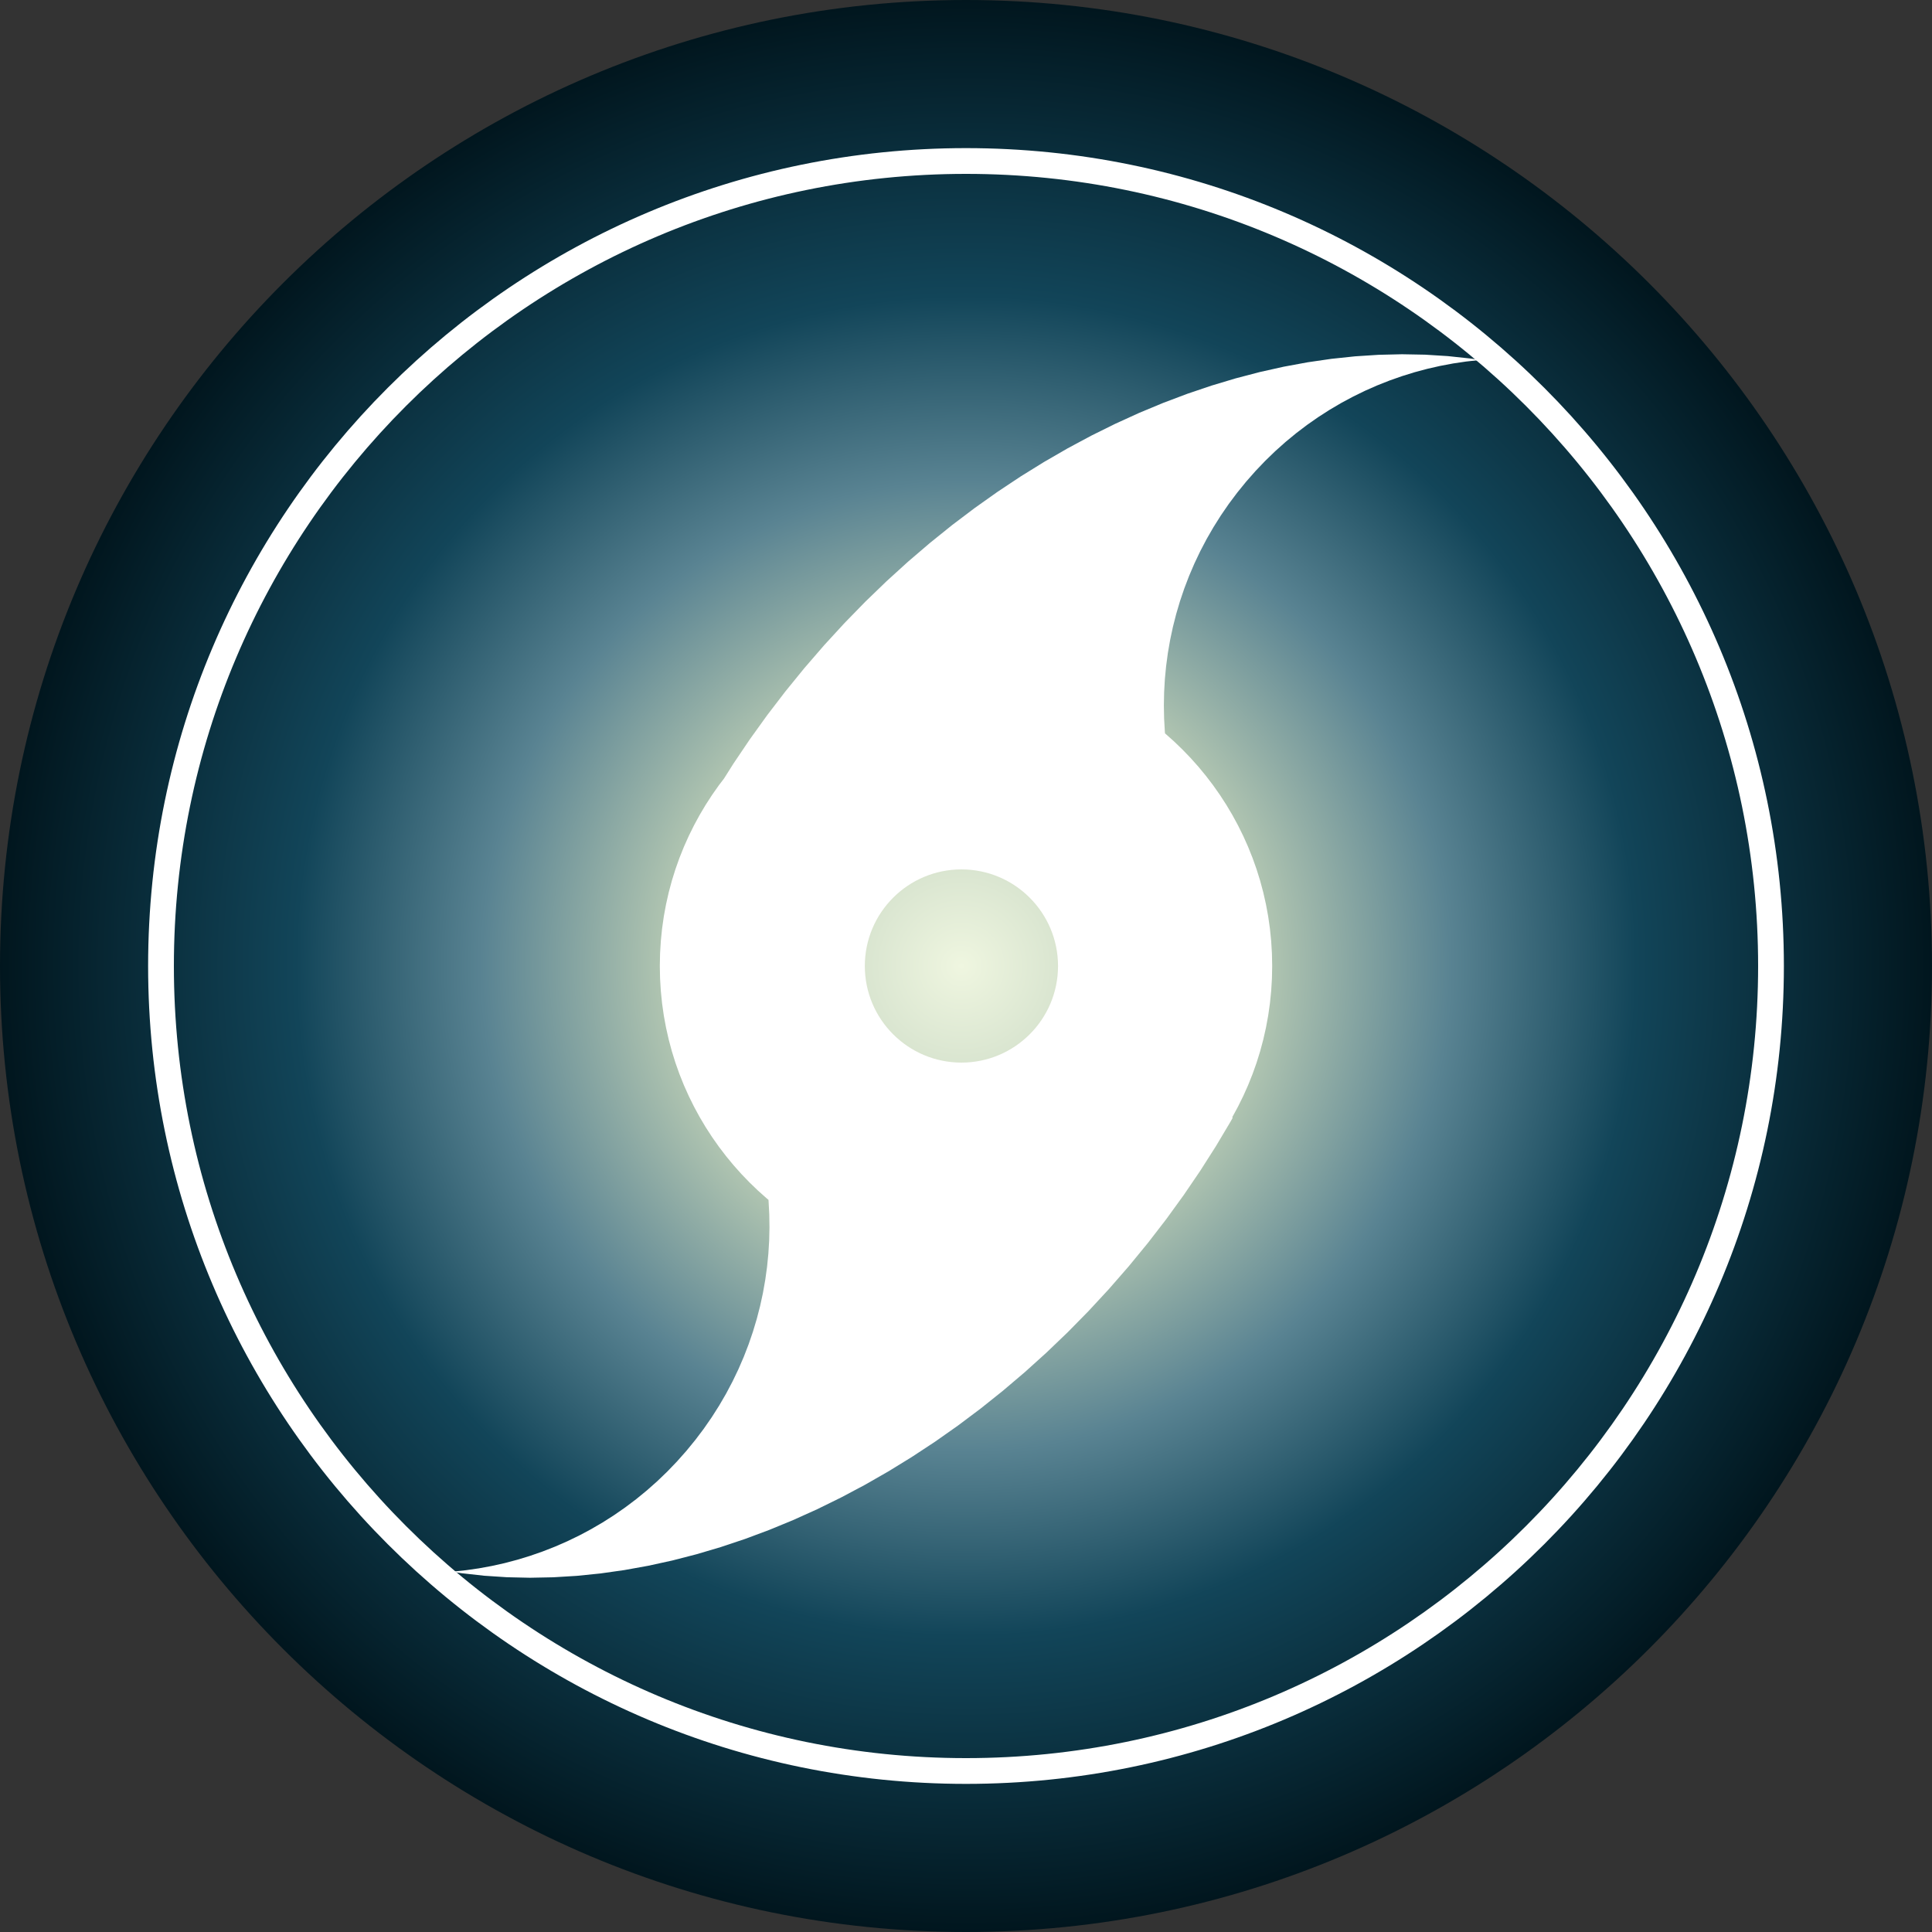 <?xml version="1.0" encoding="UTF-8" standalone="no"?>
<!DOCTYPE svg PUBLIC "-//W3C//DTD SVG 1.1//EN" "http://www.w3.org/Graphics/SVG/1.1/DTD/svg11.dtd">
<svg version="1.1" xmlns="http://www.w3.org/2000/svg" xmlns:xlink="http://www.w3.org/1999/xlink" preserveAspectRatio="xMidYMid meet" viewBox="0 0 1500 1500" width="1500" height="1500"><rect x="0" y="0" width="1500" height="1500" fill="#333333" stroke="none"/><defs><path d="M1500 750C1500 1163.94 1163.94 1500 750 1500C336.06 1500 0 1163.94 0 750C0 336.06 336.06 0 750 0C1163.94 0 1500 336.06 1500 750Z" id="a8JzVztu8"></path><radialGradient id="gradientb4YvizufUC" gradientUnits="userSpaceOnUse" cx="750" cy="750" dx="0" dy="750" r="750"><stop style="stop-color: #eff6e0;stop-opacity: 1" offset="0%"></stop><stop style="stop-color: #eff6e0;stop-opacity: 1" offset="16.884%"></stop><stop style="stop-color: #aec3b0;stop-opacity: 1" offset="31.856%"></stop><stop style="stop-color: #598392;stop-opacity: 1" offset="50.123%"></stop><stop style="stop-color: #124559;stop-opacity: 1" offset="69.38%"></stop><stop style="stop-color: #01161e;stop-opacity: 1" offset="100%"></stop></radialGradient><path d="M1375 750C1375 1094.95 1094.95 1375 750 1375C405.05 1375 125 1094.95 125 750C125 405.05 405.05 125 750 125C1094.95 125 1375 405.05 1375 750Z" id="bzTVQHkC"></path><path d="M1124.12 276.48L1141.61 278.35L1149.18 279.52L1148.37 279.58L1138.24 280.7L1128.16 282.2L1118.13 284.09L1108.16 286.36L1098.27 289.01L1088.47 292.05L1078.78 295.46L1069.19 299.26L1059.73 303.43L1050.42 307.99L1041.25 312.91L1032.24 318.22L1023.41 323.89L1014.76 329.94L1006.31 336.36L998.07 343.15L990.06 350.31L982.28 357.84L974.74 365.74L967.47 374L960.53 382.55L953.99 391.29L947.86 400.21L942.13 409.31L936.8 418.56L931.87 427.96L927.34 437.49L923.21 447.14L919.48 456.9L916.14 466.76L913.2 476.71L910.65 486.72L908.5 496.8L906.74 506.93L905.38 517.1L904.4 527.29L903.82 537.5L903.62 547.7L903.81 557.9L904.39 568.07L904.52 569.41L904.67 569.53L911.49 575.61L918.06 581.94L924.39 588.51L930.47 595.33L936.28 602.37L941.83 609.64L947.1 617.13L952.09 624.82L956.78 632.71L961.17 640.79L965.26 649.06L969.03 657.5L972.48 666.12L975.6 674.89L978.38 683.82L980.81 692.9L982.89 702.12L984.61 711.46L985.96 720.93L986.93 730.51L987.52 740.21L987.72 750L987.52 759.79L986.93 769.49L985.96 779.07L984.61 788.54L982.89 797.88L980.81 807.1L978.38 816.18L975.6 825.11L972.48 833.88L969.03 842.5L965.26 850.94L961.17 859.21L956.78 867.29L956.68 867.47L957.07 867.8L955.49 870.66L944.02 889.91L931.86 908.99L919.01 927.88L905.48 946.55L891.26 964.98L876.36 983.14L860.92 1000.85L845.11 1017.93L828.94 1034.38L812.45 1050.18L795.66 1065.34L778.57 1079.85L761.23 1093.7L743.65 1106.89L725.85 1119.41L707.85 1131.25L689.68 1142.42L671.36 1152.91L652.91 1162.7L634.36 1171.81L615.72 1180.21L597.02 1187.91L578.28 1194.9L559.52 1201.17L540.76 1206.72L522.04 1211.55L503.36 1215.64L484.75 1219L466.24 1221.62L447.85 1223.49L429.59 1224.6L411.49 1224.96L393.58 1224.56L375.87 1223.39L358.39 1221.44L350.83 1220.25L351.63 1220.19L361.76 1219.11L371.85 1217.65L381.89 1215.8L391.87 1213.57L401.77 1210.95L411.58 1207.95L421.29 1204.57L430.89 1200.81L440.36 1196.68L449.7 1192.16L458.88 1187.27L467.91 1182L476.77 1176.36L485.44 1170.34L493.91 1163.96L502.17 1157.2L510.22 1150.07L518.03 1142.57L525.59 1134.7L532.9 1126.46L539.87 1117.94L546.44 1109.23L552.61 1100.33L558.37 1091.26L563.74 1082.03L568.7 1072.65L573.27 1063.14L577.44 1053.5L581.21 1043.75L584.58 1033.91L587.56 1023.97L590.15 1013.96L592.34 1003.89L594.13 993.77L595.54 983.61L596.55 973.42L597.18 963.22L597.41 953.02L597.26 942.82L596.72 932.65L596.62 931.53L595.33 930.47L588.51 924.39L581.94 918.06L575.61 911.49L569.53 904.67L563.72 897.63L558.17 890.36L552.9 882.87L547.91 875.18L543.22 867.29L538.83 859.21L534.74 850.94L530.97 842.5L527.52 833.88L524.4 825.11L521.62 816.18L519.19 807.1L517.11 797.88L515.39 788.54L514.04 779.07L513.07 769.49L512.48 759.79L512.28 750L512.48 740.21L513.07 730.51L514.04 720.93L515.39 711.46L517.11 702.12L519.19 692.9L521.62 683.82L524.4 674.89L527.52 666.12L530.97 657.5L534.74 649.06L538.83 640.79L543.22 632.71L547.91 624.82L552.9 617.13L558.17 609.64L562.1 604.5L569.35 593.01L582.13 574.07L595.59 555.35L609.74 536.87L624.57 518.65L639.94 500.88L655.69 483.73L671.78 467.22L688.21 451.36L704.95 436.13L721.98 421.56L739.27 407.64L756.8 394.39L774.55 381.8L792.5 369.88L810.63 358.65L828.91 348.09L847.32 338.22L865.84 329.05L884.44 320.57L903.12 312.8L921.83 305.74L940.56 299.4L959.29 293.78L978 288.88L996.66 284.71L1015.25 281.28L1033.76 278.59L1052.14 276.65L1070.4 275.47L1088.49 275.04L1106.41 275.37L1124.12 276.48Z" id="b1QquFt9ar"></path><path d="M821.45 750C821.45 791.39 787.84 825 746.45 825C705.05 825 671.45 791.39 671.45 750C671.45 708.61 705.05 675 746.45 675C787.84 675 821.45 708.61 821.45 750Z" id="d1gsHtcWMj"></path><radialGradient id="gradientc9E7wNWNqW" gradientUnits="userSpaceOnUse" cx="746.45" cy="750" dx="519.17" dy="750" r="227.27"><stop style="stop-color: #eff6e0;stop-opacity: 1" offset="0%"></stop><stop style="stop-color: #aec3b0;stop-opacity: 1" offset="100%"></stop></radialGradient></defs><g><g><g><use xlink:href="#a8JzVztu8" opacity="1" fill="url(#gradientb4YvizufUC)"></use></g><g><use xlink:href="#bzTVQHkC" opacity="1" fill="#1e4d2b" fill-opacity="0"></use><g><use xlink:href="#bzTVQHkC" opacity="1" fill-opacity="0" stroke="#ffffff" stroke-width="20" stroke-opacity="1"></use></g></g><g><use xlink:href="#b1QquFt9ar" opacity="1" fill="#ffffff" fill-opacity="1"></use></g><g><use xlink:href="#d1gsHtcWMj" opacity="1" fill="url(#gradientc9E7wNWNqW)"></use></g></g></g></svg>